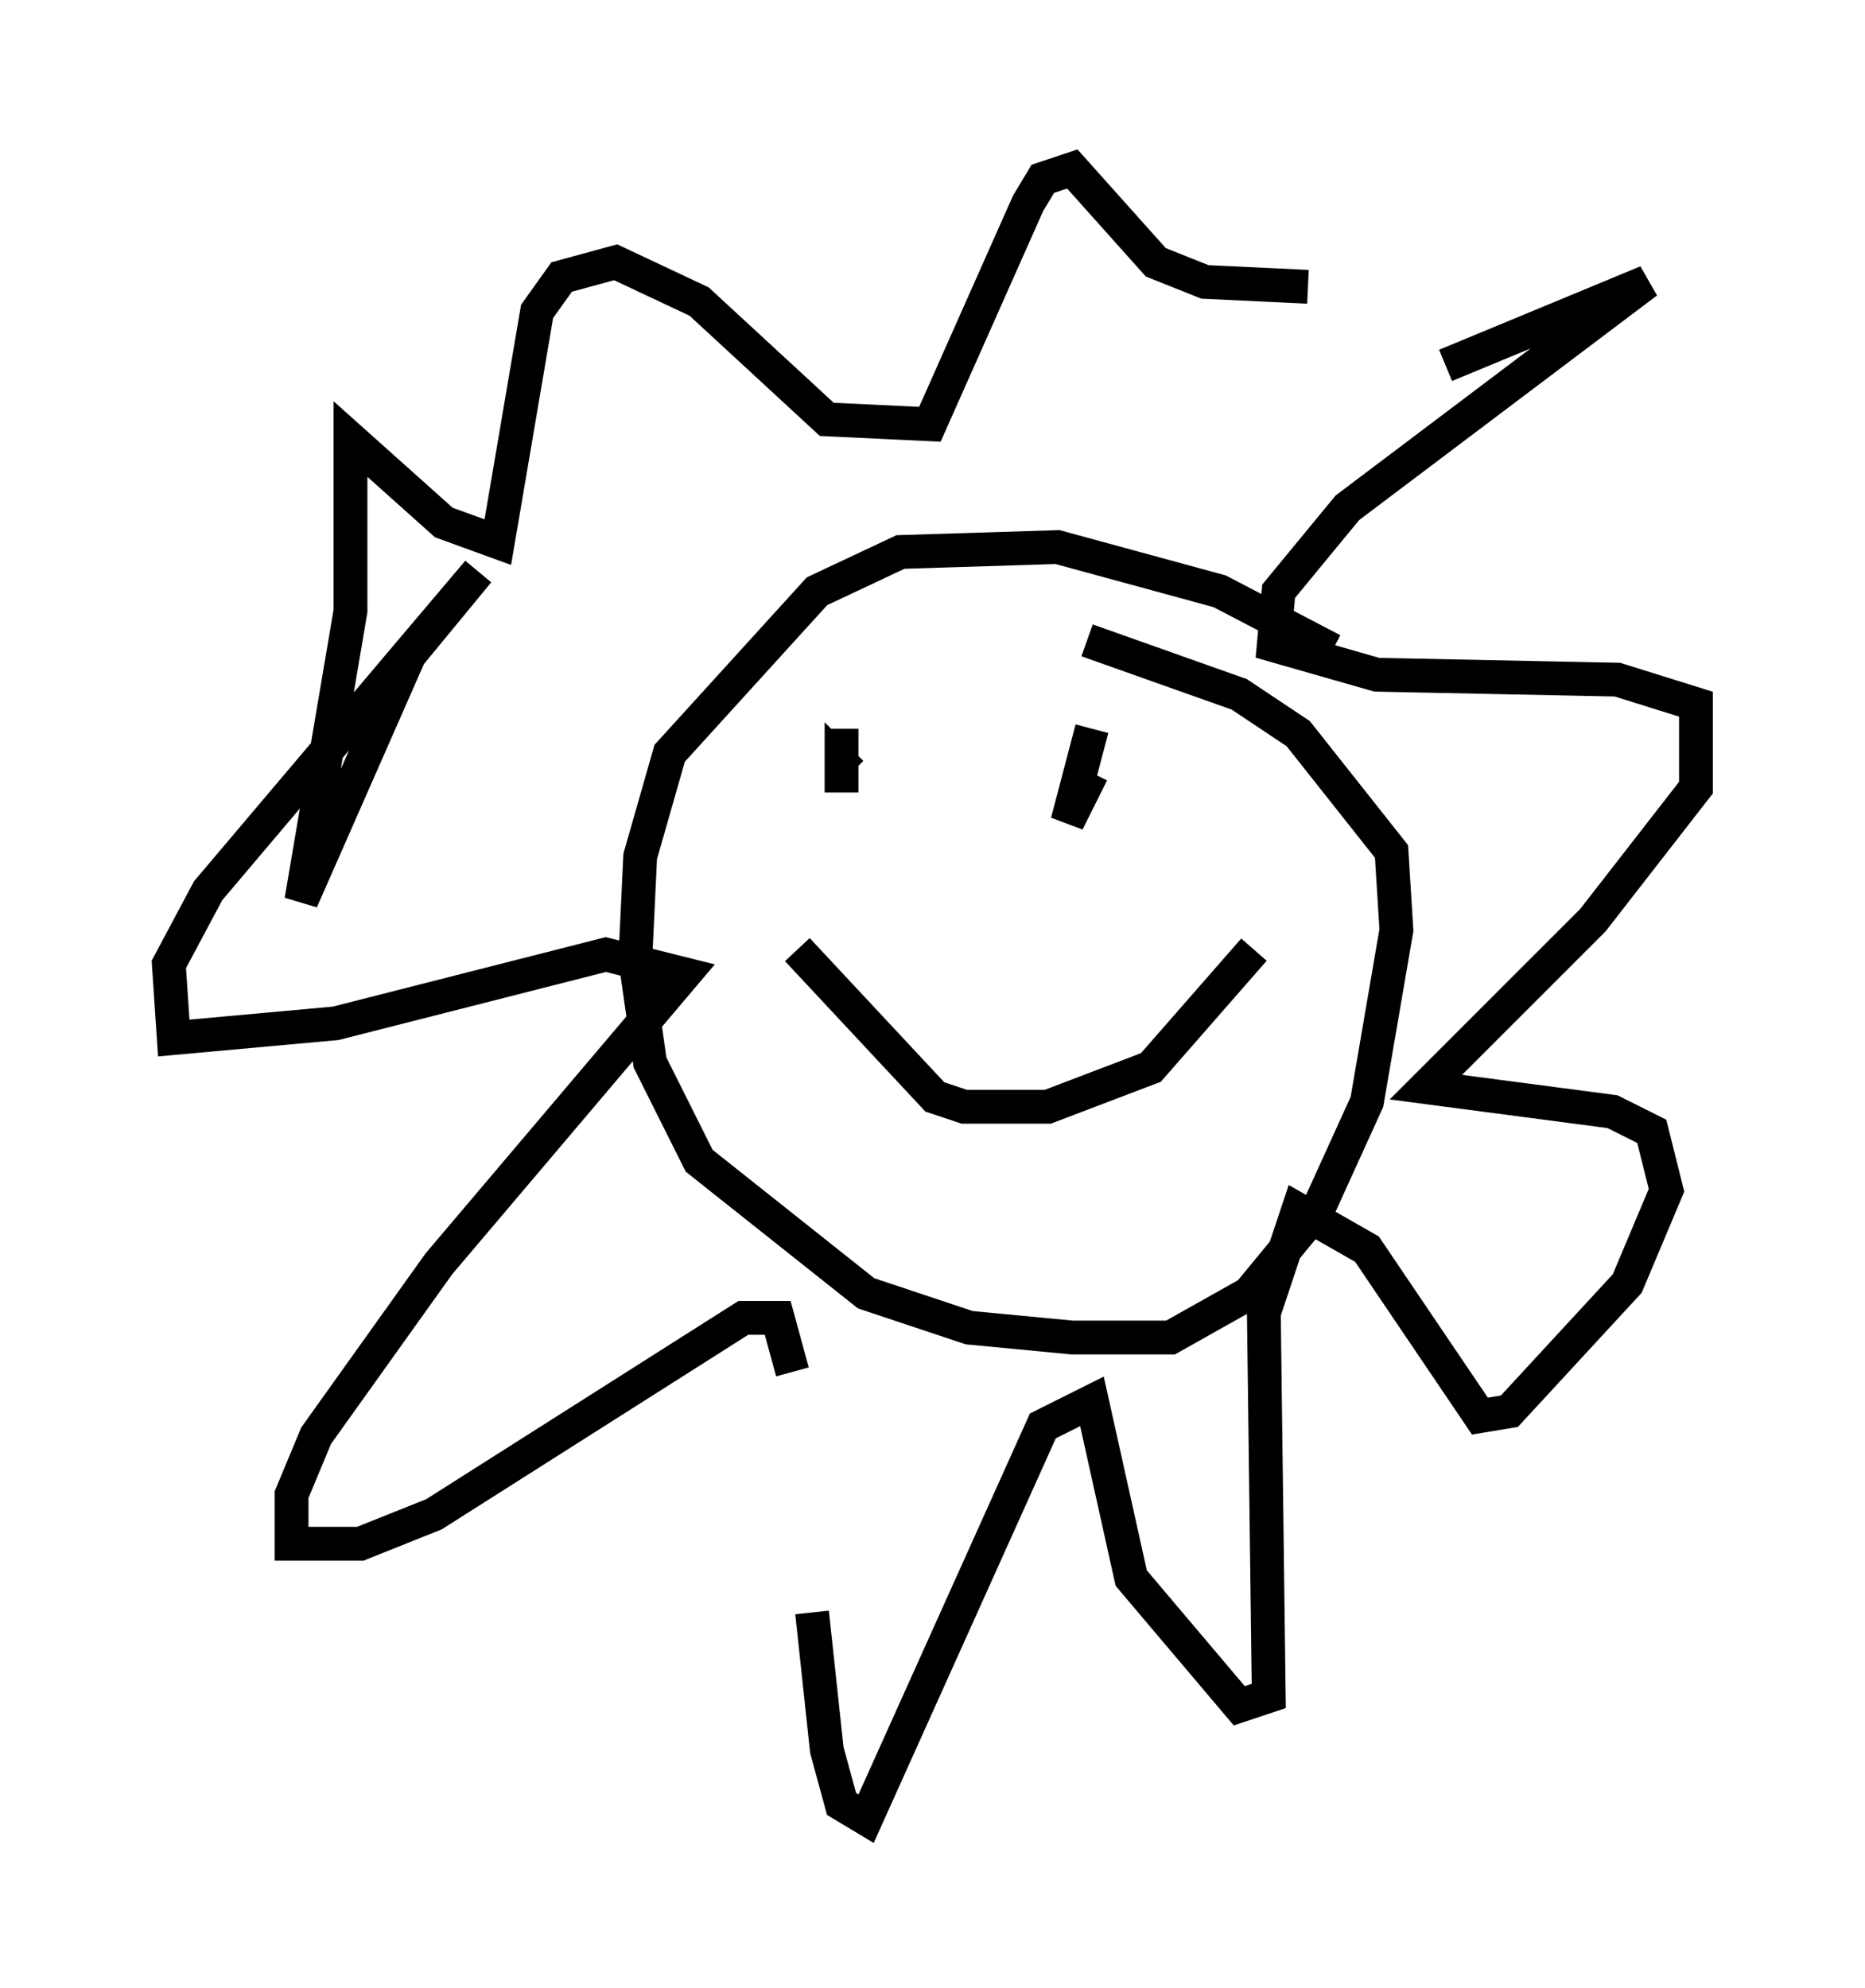 <?xml version="1.0" encoding="utf-8" ?>
<svg baseProfile="full" height="58.804" version="1.1" width="55.173" xmlns="http://www.w3.org/2000/svg" xmlns:ev="http://www.w3.org/2001/xml-events" xmlns:xlink="http://www.w3.org/1999/xlink"><defs /><rect fill="white" height="58.804" width="55.173" x="0" y="0" /><path d="M31.145, 17.927 m11.62, -7.117 l5.955, -2.469 -8.86, 6.682 l-2.034, 2.469 -0.145, 1.598 l3.05, 0.872 7.117, 0.145 l2.324, 0.726 0.0, 2.469 l-3.05, 3.922 -4.939, 4.939 l5.52, 0.726 1.162, 0.581 l0.436, 1.743 -1.162, 2.76 l-3.486, 3.777 -0.872, 0.145 l-3.341, -4.939 -2.034, -1.162 l-1.017, 3.05 0.145, 11.33 l-0.872, 0.291 -3.196, -3.777 l-1.162, -5.229 -1.453, 0.726 l-5.229, 11.62 -0.726, -0.436 l-0.436, -1.598 -0.436, -4.067 m-0.581, -7.117 l-0.436, -1.598 -1.017, 0.0 l-9.151, 5.81 -2.179, 0.872 l-2.034, 0.0 0.0, -1.453 l0.726, -1.743 3.631, -5.084 l7.263, -8.57 -2.324, -0.581 l-7.989, 2.034 -4.793, 0.436 l-0.145, -2.179 1.162, -2.179 l7.989, -9.441 -2.034, 2.469 l-3.196, 7.263 1.453, -8.57 l0.0, -5.084 2.76, 2.469 l1.598, 0.581 1.162, -6.827 l0.726, -1.017 1.598, -0.436 l2.469, 1.162 3.777, 3.486 l3.05, 0.145 2.905, -6.536 l0.436, -0.726 0.872, -0.291 l2.469, 2.76 1.453, 0.581 l3.05, 0.145 m-13.799, 13.073 l0.0, 1.888 0.0, -0.872 l0.291, 0.291 m7.117, -1.307 l-0.726, 2.76 0.726, -1.453 m-8.715, 5.229 l4.067, 4.358 0.872, 0.291 l2.469, 0.0 3.05, -1.162 l3.05, -3.486 m2.324, -8.86 l-3.341, -1.743 -4.793, -1.307 l-4.648, 0.145 -2.469, 1.162 l-4.358, 4.793 -0.872, 3.05 l-0.145, 3.05 0.436, 3.05 l1.453, 2.905 4.939, 3.922 l3.05, 1.017 3.05, 0.291 l2.905, 0.0 2.324, -1.307 l2.034, -2.469 1.453, -3.196 l0.872, -5.084 -0.145, -2.324 l-2.76, -3.486 -1.743, -1.162 l-4.503, -1.598 " fill="none" stroke="black" stroke-width="1" /></svg>